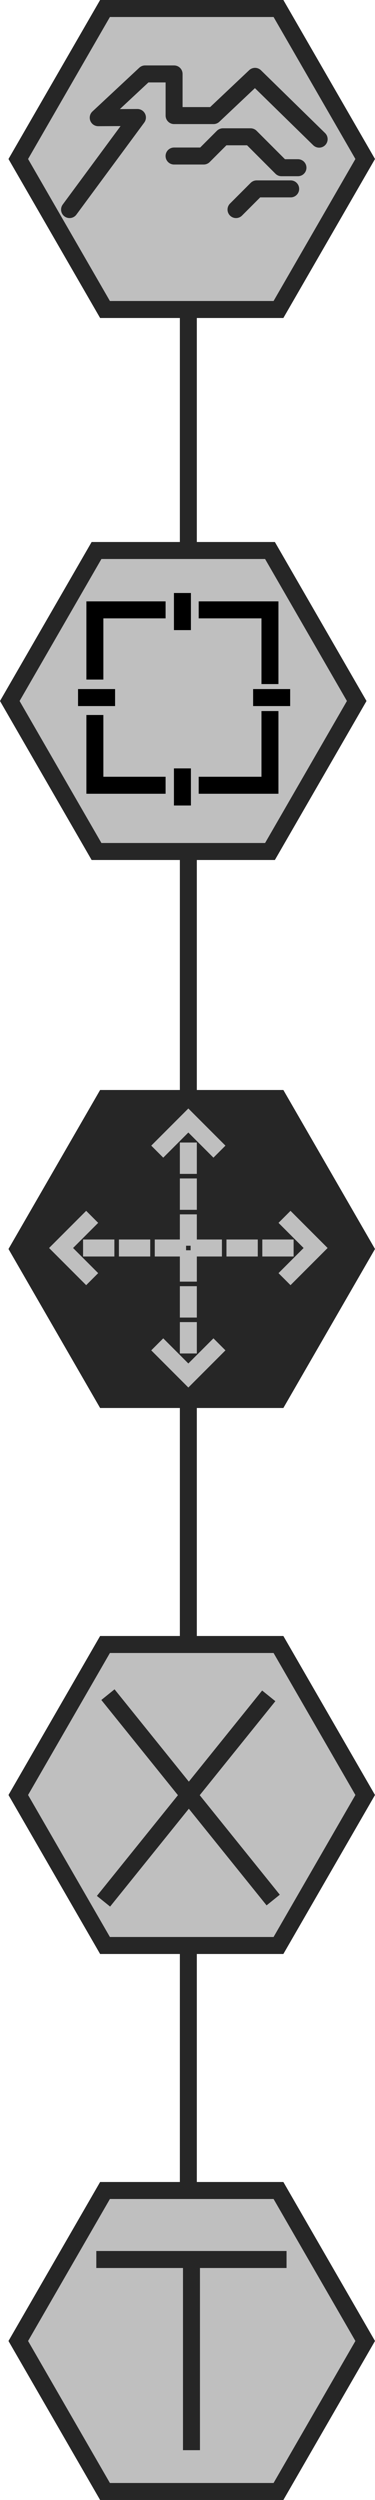 <svg id="Camada_1" data-name="Camada 1" xmlns="http://www.w3.org/2000/svg" viewBox="0 0 44.199 294.116">
  <defs>
    <style>
      .cls-1 {
        fill: #bfbfbf;
      }

      .cls-2 {
        fill: #262626;
      }

      .cls-3, .cls-4, .cls-5, .cls-6, .cls-7, .cls-8 {
        fill: none;
        stroke-width: 2px;
      }

      .cls-3 {
        stroke: #000;
      }

      .cls-3, .cls-4 {
        stroke-miterlimit: 10;
      }

      .cls-4, .cls-7, .cls-8 {
        stroke: #262626;
      }

      .cls-5, .cls-6 {
        stroke: #bfbfbf;
        stroke-linecap: square;
      }

      .cls-5 {
        stroke-dasharray: 1.69;
      }

      .cls-6 {
        stroke-dasharray: 1000 100;
      }

      .cls-7 {
        stroke-linecap: round;
        stroke-linejoin: round;
      }
    </style>
  </defs>
  <title>pag3</title>
  <g>
    <polygon class="cls-1" points="11.377 100.177 1.155 82.471 11.377 64.765 31.822 64.765 42.045 82.471 31.822 100.177 11.377 100.177"/>
    <path class="cls-2" d="M692.045,302.941l9.645,16.706-9.645,16.706h-19.29l-9.645-16.706,9.645-16.706h19.29m1.155-2H671.6l-10.8,18.706,10.8,18.706h21.6L704,319.647l-10.8-18.706Z" transform="translate(-660.801 -237.176)"/>
  </g>
  <g>
    <polygon class="cls-1" points="12.377 36.412 2.155 18.706 12.377 1 32.822 1 43.045 18.706 32.822 36.412 12.377 36.412"/>
    <path class="cls-2" d="M693.045,239.176l9.645,16.706-9.645,16.706h-19.29l-9.645-16.706,9.645-16.706h19.29m1.155-2H672.6l-10.8,18.706,10.8,18.706h21.6L705,255.882l-10.8-18.706Z" transform="translate(-660.801 -237.176)"/>
  </g>
  <g>
    <polygon class="cls-2" points="12.377 164.646 2.155 146.941 12.377 129.235 32.822 129.235 43.045 146.941 32.822 164.646 12.377 164.646"/>
    <path class="cls-2" d="M693.045,367.411l9.645,16.706-9.645,16.706h-19.29l-9.645-16.706,9.645-16.706h19.29m1.155-2H672.6l-10.8,18.706,10.8,18.706h21.6L705,384.117l-10.8-18.706Z" transform="translate(-660.801 -237.176)"/>
  </g>
  <g>
    <polygon class="cls-1" points="12.377 228.881 2.155 211.175 12.377 193.47 32.822 193.47 43.045 211.175 32.822 228.881 12.377 228.881"/>
    <path class="cls-2" d="M693.045,431.646l9.645,16.706-9.645,16.706h-19.29l-9.645-16.706,9.645-16.706h19.29m1.155-2H672.6l-10.8,18.706,10.8,18.706h21.6L705,448.352l-10.8-18.706Z" transform="translate(-660.801 -237.176)"/>
  </g>
  <g>
    <polygon class="cls-1" points="12.377 293.116 2.155 275.411 12.377 257.705 32.822 257.705 43.045 275.411 32.822 293.116 12.377 293.116"/>
    <path class="cls-2" d="M693.045,495.881l9.645,16.706-9.645,16.706h-19.29l-9.645-16.706,9.645-16.706h19.29m1.155-2H672.6l-10.8,18.706,10.8,18.706h21.6L705,512.587l-10.8-18.706Z" transform="translate(-660.801 -237.176)"/>
  </g>
  <g>
    <polyline class="cls-3" points="11.183 79.95 11.183 71.749 19.517 71.749"/>
    <polyline class="cls-3" points="23.419 71.749 31.818 71.749 31.818 80.479"/>
    <polyline class="cls-3" points="11.183 84.117 11.183 92.384 19.517 92.384"/>
    <polyline class="cls-3" points="23.419 92.384 31.818 92.384 31.818 83.654"/>
    <line class="cls-3" x1="21.501" y1="69.765" x2="21.501" y2="74.13"/>
    <line class="cls-3" x1="21.501" y1="90.4" x2="21.501" y2="94.765"/>
    <line class="cls-3" x1="13.564" y1="82.067" x2="9.199" y2="82.067"/>
    <line class="cls-3" x1="34.199" y1="82.067" x2="29.834" y2="82.067"/>
  </g>
  <line class="cls-4" x1="22.199" y1="36.765" x2="22.199" y2="64.765"/>
  <line class="cls-4" x1="22.199" y1="100.765" x2="22.199" y2="128.765"/>
  <line class="cls-4" x1="22.199" y1="164.765" x2="22.199" y2="192.765"/>
  <line class="cls-4" x1="22.199" y1="229.765" x2="22.199" y2="257.765"/>
  <g>
    <g>
      <g>
        <line class="cls-5" x1="10.791" y1="146.824" x2="12.481" y2="146.824"/>
        <line class="cls-5" x1="15.016" y1="146.824" x2="16.706" y2="146.824"/>
        <line class="cls-5" x1="19.241" y1="146.824" x2="20.932" y2="146.824"/>
        <line class="cls-5" x1="23.467" y1="146.824" x2="25.157" y2="146.824"/>
        <line class="cls-5" x1="27.692" y1="146.824" x2="29.382" y2="146.824"/>
        <line class="cls-5" x1="31.917" y1="146.824" x2="33.608" y2="146.824"/>
      </g>
      <polyline class="cls-6" points="10.157 149.782 7.199 146.824 10.157 143.866"/>
      <polyline class="cls-6" points="34.241 143.866 37.199 146.824 34.241 149.782"/>
    </g>
    <g>
      <g>
        <line class="cls-5" x1="22.199" y1="135.415" x2="22.199" y2="137.105"/>
        <line class="cls-5" x1="22.199" y1="139.641" x2="22.199" y2="141.331"/>
        <line class="cls-5" x1="22.199" y1="143.866" x2="22.199" y2="145.556"/>
        <line class="cls-5" x1="22.199" y1="148.091" x2="22.199" y2="149.782"/>
        <line class="cls-5" x1="22.199" y1="152.317" x2="22.199" y2="154.007"/>
        <line class="cls-5" x1="22.199" y1="156.542" x2="22.199" y2="158.232"/>
      </g>
      <polyline class="cls-6" points="19.241 134.782 22.199 131.824 25.157 134.782"/>
      <polyline class="cls-6" points="25.157 158.866 22.199 161.824 19.241 158.866"/>
    </g>
  </g>
  <g>
    <path id="path70-9-1-8" class="cls-7" d="M698.417,253.547l-7.558-7.389-4.891,4.616H681.32v-4.9H677.9l-5.523,5.149L677,251l-8,10.832" transform="translate(-660.801 -237.176)"/>
    <path id="path98-9-7-2" class="cls-7" d="M681.316,255.532h3.494l2.262-2.262h3.264l3.637,3.637h1.947" transform="translate(-660.801 -237.176)"/>
    <path id="path102-0-2-4" class="cls-7" d="M688.618,261.832l2.434-2.434h4.009" transform="translate(-660.801 -237.176)"/>
  </g>
  <g id="g5072">
    <path id="path5053" class="cls-8" d="M673.523,436.547,693,460.71" transform="translate(-660.801 -237.176)"/>
    <path id="path5053-0" class="cls-8" d="M673,460.852l19.477-24.163" transform="translate(-660.801 -237.176)"/>
  </g>
  <g>
    <path id="path5076-4" class="cls-8" d="M694.574,503H672.153" transform="translate(-660.801 -237.176)"/>
    <path id="path5076" class="cls-8" d="M683.369,503.011v22.421" transform="translate(-660.801 -237.176)"/>
  </g>
</svg>
